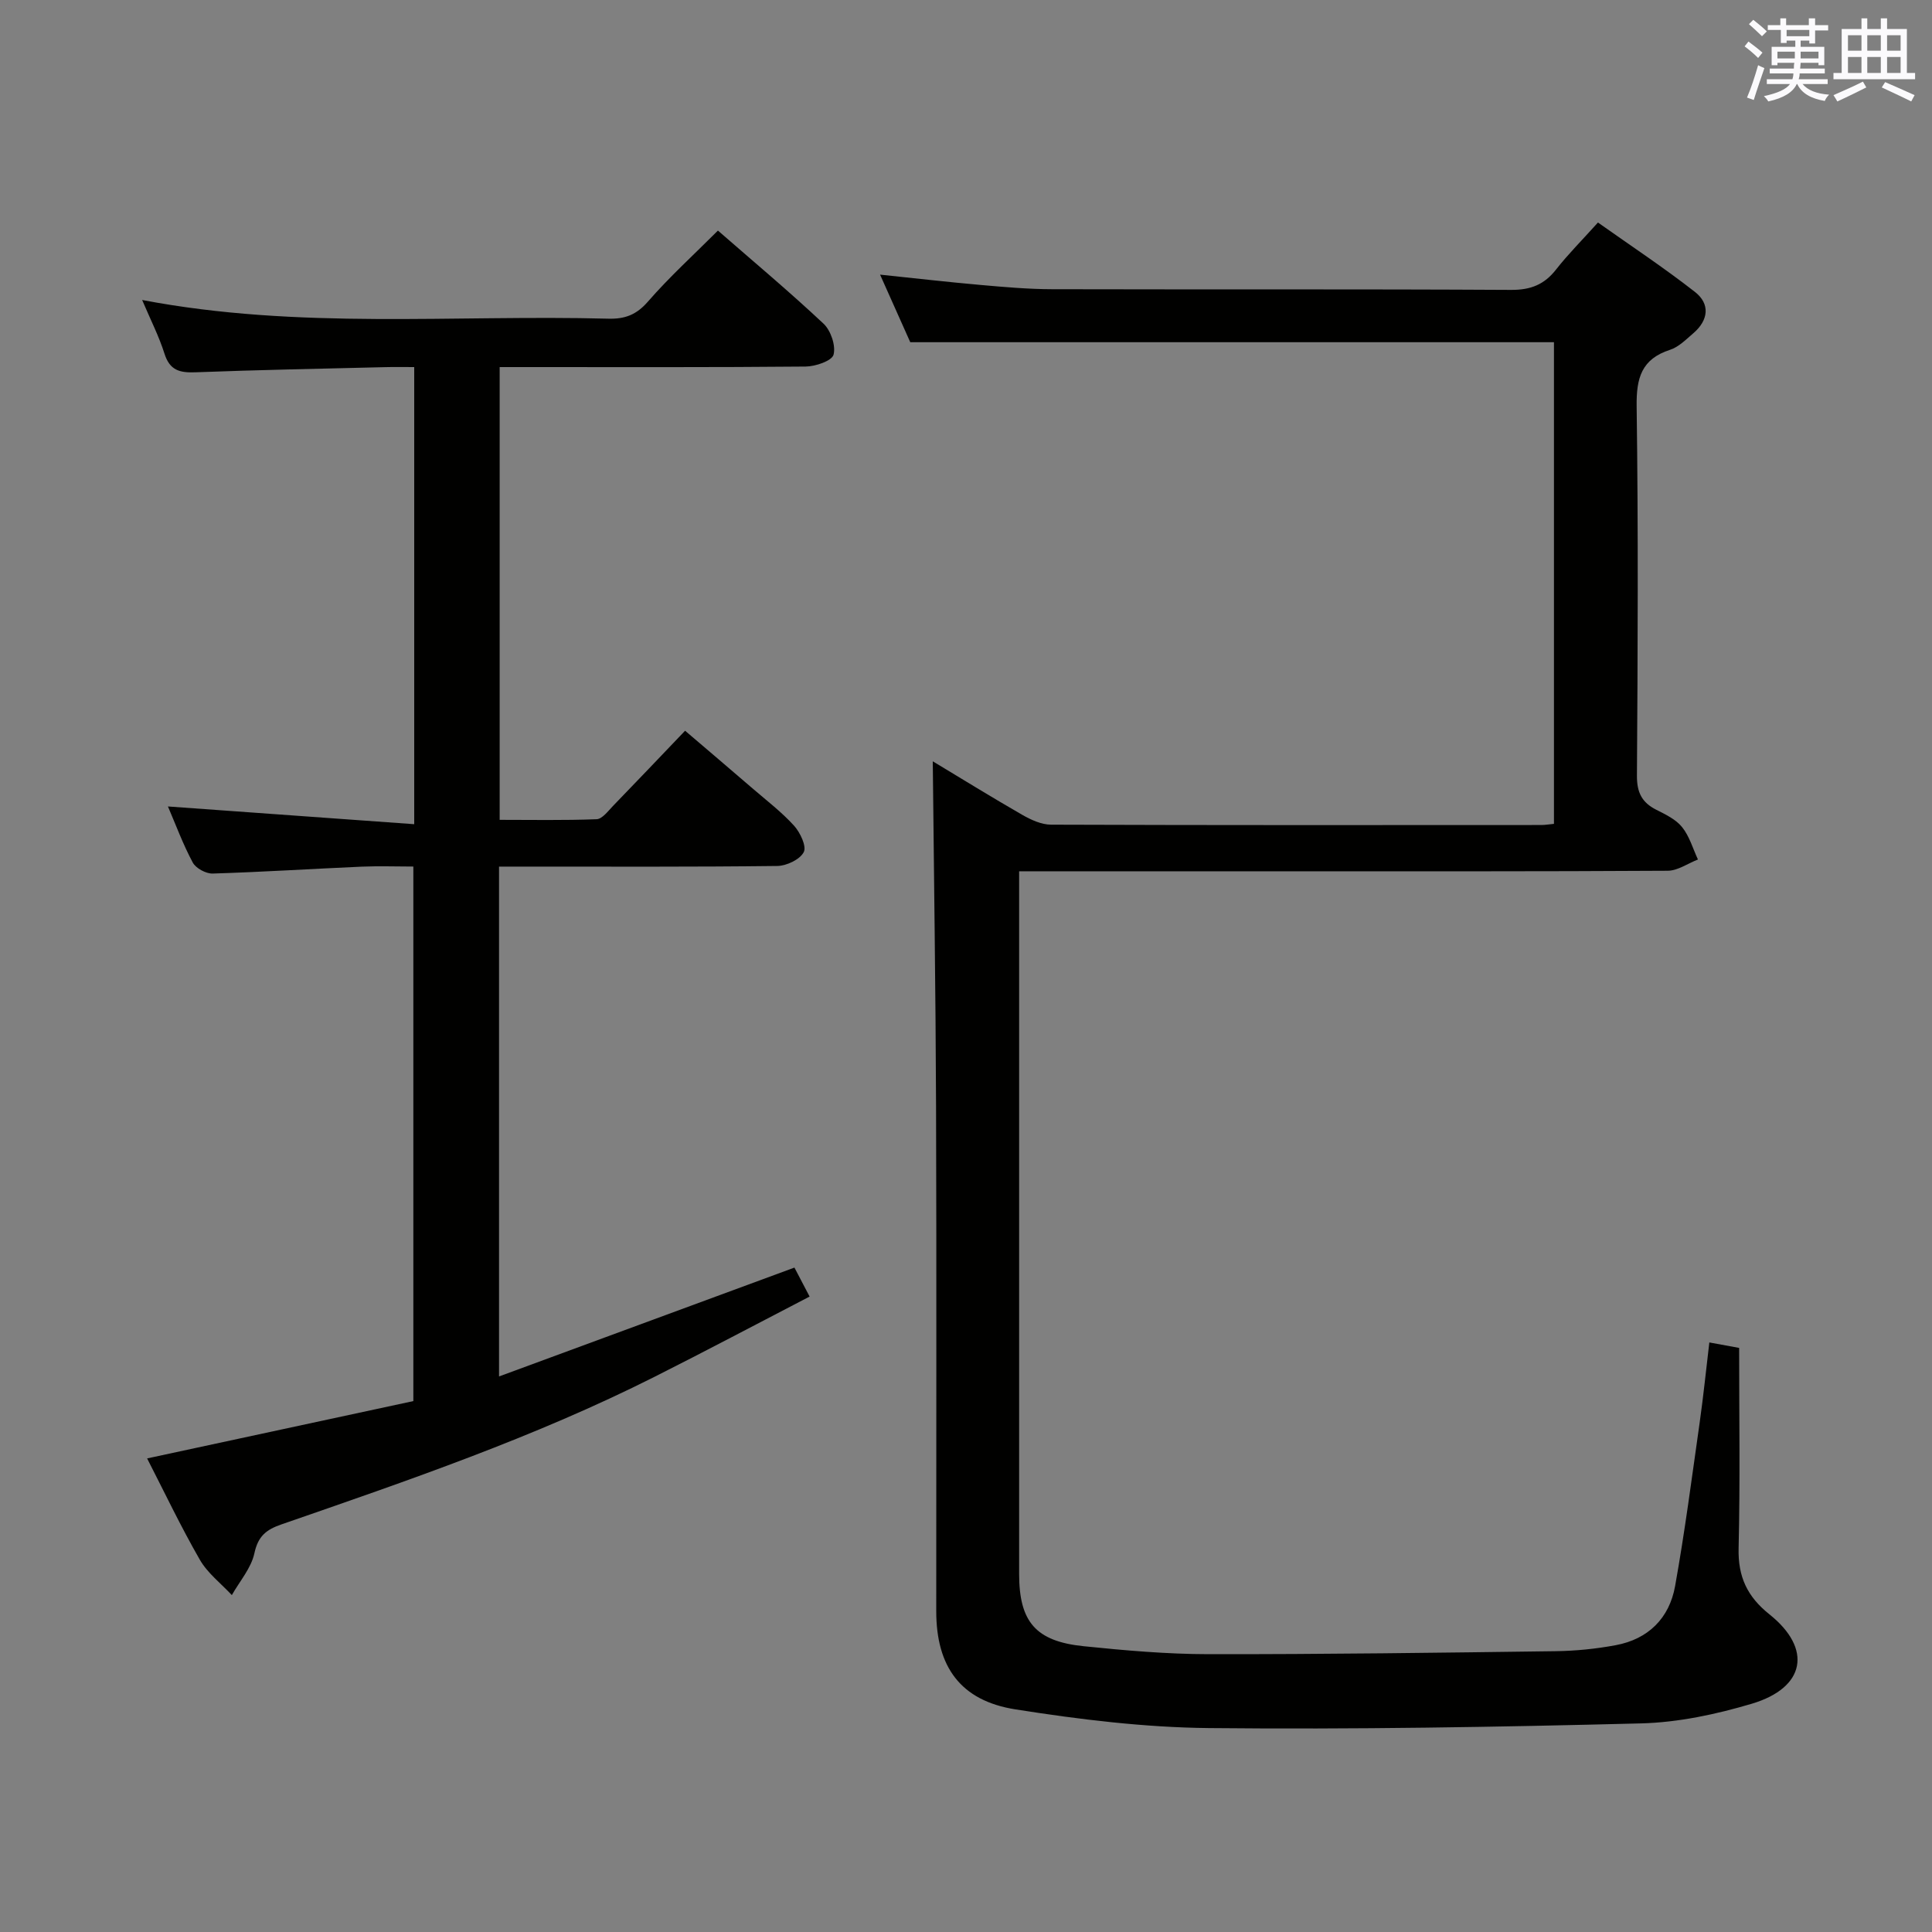 <svg enable-background="new 0 0 400 400" viewBox="0 0 400 400" xmlns="http://www.w3.org/2000/svg"><rect x="0" y="0" width="400" height="400" fill="#808080" stroke="none"/><path d="m193.12 157.62c5.84 3.51 12.13 7.41 18.54 11.09 1.8 1.03 3.95 2.02 5.95 2.03 33.83.12 67.65.09 101.48.07.8 0 1.6-.14 2.64-.24 0-33.5 0-66.74 0-99.72-44.31 0-88.51 0-133.27 0-1.74-3.9-3.83-8.58-6.25-13.99 7.38.77 14.06 1.54 20.75 2.13 4.96.44 9.95.88 14.92.89 31.66.08 63.32-.04 94.98.14 4.08.02 6.89-1.11 9.34-4.26 2.45-3.13 5.29-5.96 8.64-9.69 6.76 4.79 13.62 9.32 20.08 14.37 3.18 2.48 2.82 5.84-.31 8.53-1.51 1.29-3.04 2.87-4.84 3.45-5.92 1.92-7 5.84-6.92 11.69.35 25.49.23 50.99.06 76.48-.02 3.48 1.02 5.56 4.02 7.07 1.92.97 4.06 1.99 5.34 3.6 1.52 1.89 2.22 4.43 3.27 6.69-2.09.81-4.18 2.32-6.27 2.33-26.83.16-53.65.11-80.48.11-16 0-31.99 0-47.99 0-1.79 0-3.58 0-5.8 0v5.99 139.47c0 9.9 3.4 13.96 13.35 14.98 8.58.88 17.22 1.64 25.84 1.65 23.98.03 47.95-.3 71.93-.62 4.14-.06 8.32-.48 12.39-1.24 6.75-1.25 11.11-5.6 12.3-12.23 2.02-11.26 3.49-22.62 5.1-33.95.76-5.38 1.31-10.79 1.99-16.5 2.26.42 4.01.74 6.17 1.13 0 13.88.22 27.69-.11 41.49-.14 5.9 1.79 10.01 6.39 13.68 8.92 7.12 7.45 15.18-3.63 18.49-7.42 2.21-15.26 3.88-22.96 4.08-29.79.76-59.61 1.27-89.4.97-13.39-.13-26.86-1.78-40.11-3.87-11.41-1.79-16.41-8.86-16.41-20.32-.02-34.83.08-69.65-.04-104.48-.08-23.74-.44-47.5-.68-71.49z" fill="#010100"/><path d="m85.76 170.64c0-32.35 0-63.14 0-94.64-2.06 0-3.99-.04-5.91.01-13.14.32-26.28.57-39.42 1.07-3.24.12-5.28-.41-6.37-3.84-1.14-3.61-2.89-7.03-4.63-11.13 32.39 6.18 64.54 3.02 96.55 3.87 3.41.09 5.8-.81 8.16-3.53 4.45-5.12 9.51-9.71 14.5-14.71 7.44 6.49 14.84 12.68 21.87 19.28 1.5 1.41 2.56 4.54 2.07 6.41-.34 1.28-3.73 2.44-5.77 2.46-19.16.18-38.33.11-57.5.11-1.82 0-3.65 0-5.86 0v93.74c6.58 0 13.33.13 20.07-.13 1.17-.05 2.36-1.67 3.38-2.73 4.86-5.01 9.67-10.08 14.94-15.59 4.77 4.07 9.4 8.01 14.01 11.98 2.9 2.5 5.98 4.85 8.54 7.67 1.28 1.41 2.64 4.28 2.02 5.48-.79 1.53-3.55 2.84-5.47 2.87-17.33.21-34.66.13-52 .13-1.79 0-3.58 0-5.62 0v105.56c20.6-7.59 40.62-14.97 61.16-22.54.84 1.61 1.8 3.44 3.14 6-10.9 5.65-21.43 11.24-32.08 16.6-24.84 12.52-51.1 21.5-77.3 30.58-3.15 1.09-4.81 2.44-5.57 5.96-.66 3.08-3.05 5.79-4.67 8.67-2.25-2.42-5.03-4.54-6.63-7.33-3.94-6.85-7.34-14.01-10.91-20.97 18.7-4.03 36.8-7.93 55.12-11.87 0-36.97 0-73.39 0-110.67-3.5 0-7.09-.13-10.67.02-10.3.45-20.58 1.11-30.88 1.43-1.39.04-3.48-1.09-4.12-2.28-2.03-3.78-3.52-7.84-5.14-11.61 16.9 1.22 33.63 2.42 50.99 3.67z" fill="#010100"/><g fill="#fbfafc"><path d="m361.2 9.6.8-1c.9.7 1.9 1.4 2.9 2.3l-.9 1.1c-1-1-2-1.8-2.8-2.4zm.5 10.6c.9-2.1 1.6-4.3 2.3-6.7.4.2.8.4 1.3.6-.7 2.1-1.5 4.3-2.2 6.6zm.4-15.2.9-.9c1 .8 2 1.6 2.8 2.4l-1 1c-.9-.9-1.8-1.7-2.7-2.5zm12.5-1.2h1.2v1.4h2.7v1.1h-2.7v2.7h-1.2v-.6h-1.8v1.3h4.9v3.8h-1.2v-.5h-3.7c0 .4-.1.9-.1 1.2h5.1v1h-5.2c0 .5-.1.9-.2 1.2h6v1h-5.2c1.1 1.3 2.9 2 5.5 2.2-.4.4-.7.8-.9 1.3-2.9-.5-4.8-1.6-5.7-3.5h-.1c-.8 1.7-2.7 2.9-5.9 3.6-.2-.4-.6-.8-.9-1.1 2.8-.6 4.6-1.4 5.4-2.5h-4.8v-1h5.3c.1-.3.2-.7.2-1.2h-4.9v-1h5c0-.4 0-.8.1-1.2h-3.5v.5h-1.2v-3.8h4.9v-1.3h-1.8v.5h-1.2v-2.7h-2.7v-1h2.6v-1.4h1.2v1.4h4.7v-1.4zm-6.6 8.3h3.6c0-.4 0-.9 0-1.4h-3.6zm1.9-4.6h4.7v-1.3h-4.7zm6.6 3.2h-3.7v1.4h3.7z"/><path d="m385.3 3.8h1.3v2.2h2.8v-2.2h1.3v2.2h4.1v9.1h1.7v1.3h-16.9v-1.3h1.7v-9.1h4.1v-2.2zm.4 13.1.7 1.2c-1.8.9-3.8 1.9-6 2.9-.2-.4-.5-.8-.8-1.3 2.3-1 4.3-1.9 6.1-2.8zm-3.1-6.4h2.8v-3.2h-2.8zm0 4.6h2.8v-3.3h-2.8zm4-4.6h2.8v-3.2h-2.8zm0 4.6h2.8v-3.3h-2.8zm3.7 1.9c2.1.9 4.1 1.8 6.1 2.7l-.7 1.3c-2.2-1.1-4.2-2-6.1-2.9zm3.2-9.7h-2.8v3.2h2.8zm-2.8 7.8h2.8v-3.3h-2.8z"/></g></svg>